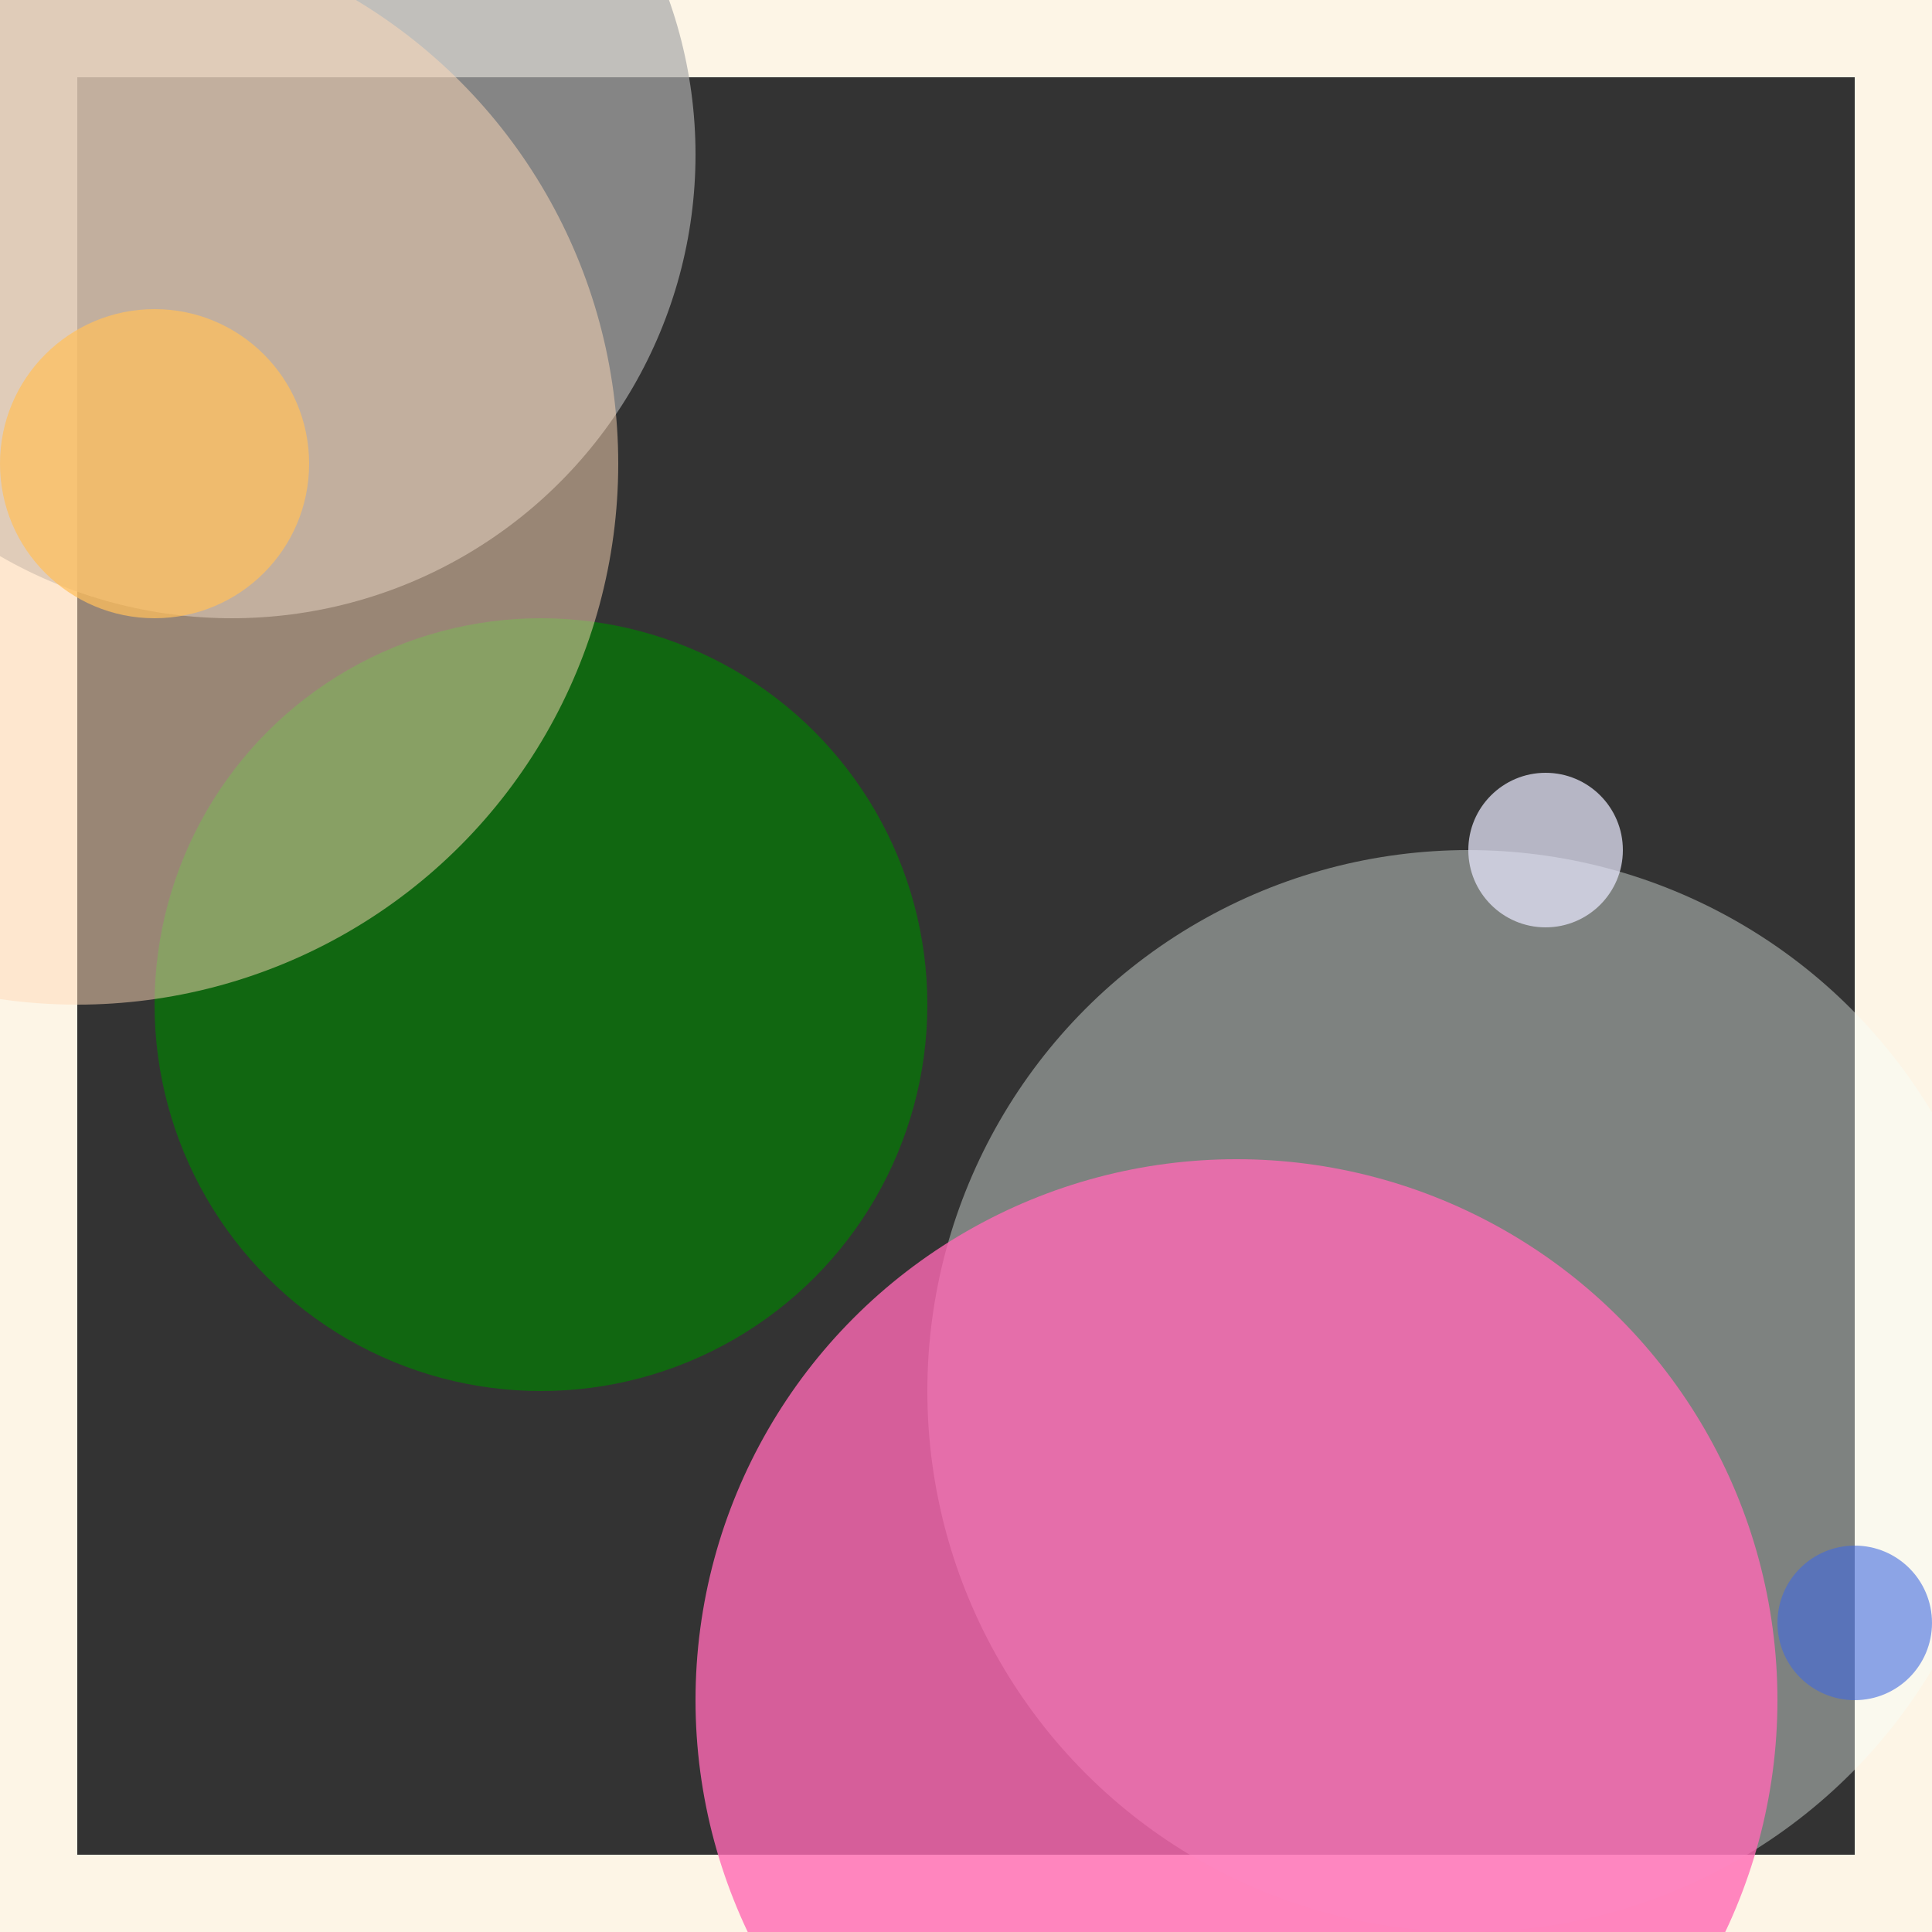<svg viewBox="0 0 25 25" width="25" height="25" xmlns="http://www.w3.org/2000/svg"><rect x="0" y="0" width="25" height="25" fill="#333333" stroke="none"/><rect width="25" height="25" fill="none" stroke="oldlace" stroke-width="2"/>
<circle cx="3" cy="2" r="6" fill="darkgray" fill-opacity="0.70"/>
<circle cx="7" cy="13" r="5" fill="green" fill-opacity="0.67"/>
<circle cx="19" cy="18" r="7" fill="mintcream" fill-opacity="0.39"/>
<circle cx="20" cy="11" r="1" fill="lavender" fill-opacity="0.73"/>
<circle cx="16" cy="22" r="7" fill="hotpink" fill-opacity="0.80"/>
<circle cx="2" cy="6" r="2" fill="orange" fill-opacity="0.73"/>
<circle cx="1" cy="6" r="7" fill="peachpuff" fill-opacity="0.50"/>
<circle cx="24" cy="21" r="1" fill="royalblue" fill-opacity="0.59"/></svg>